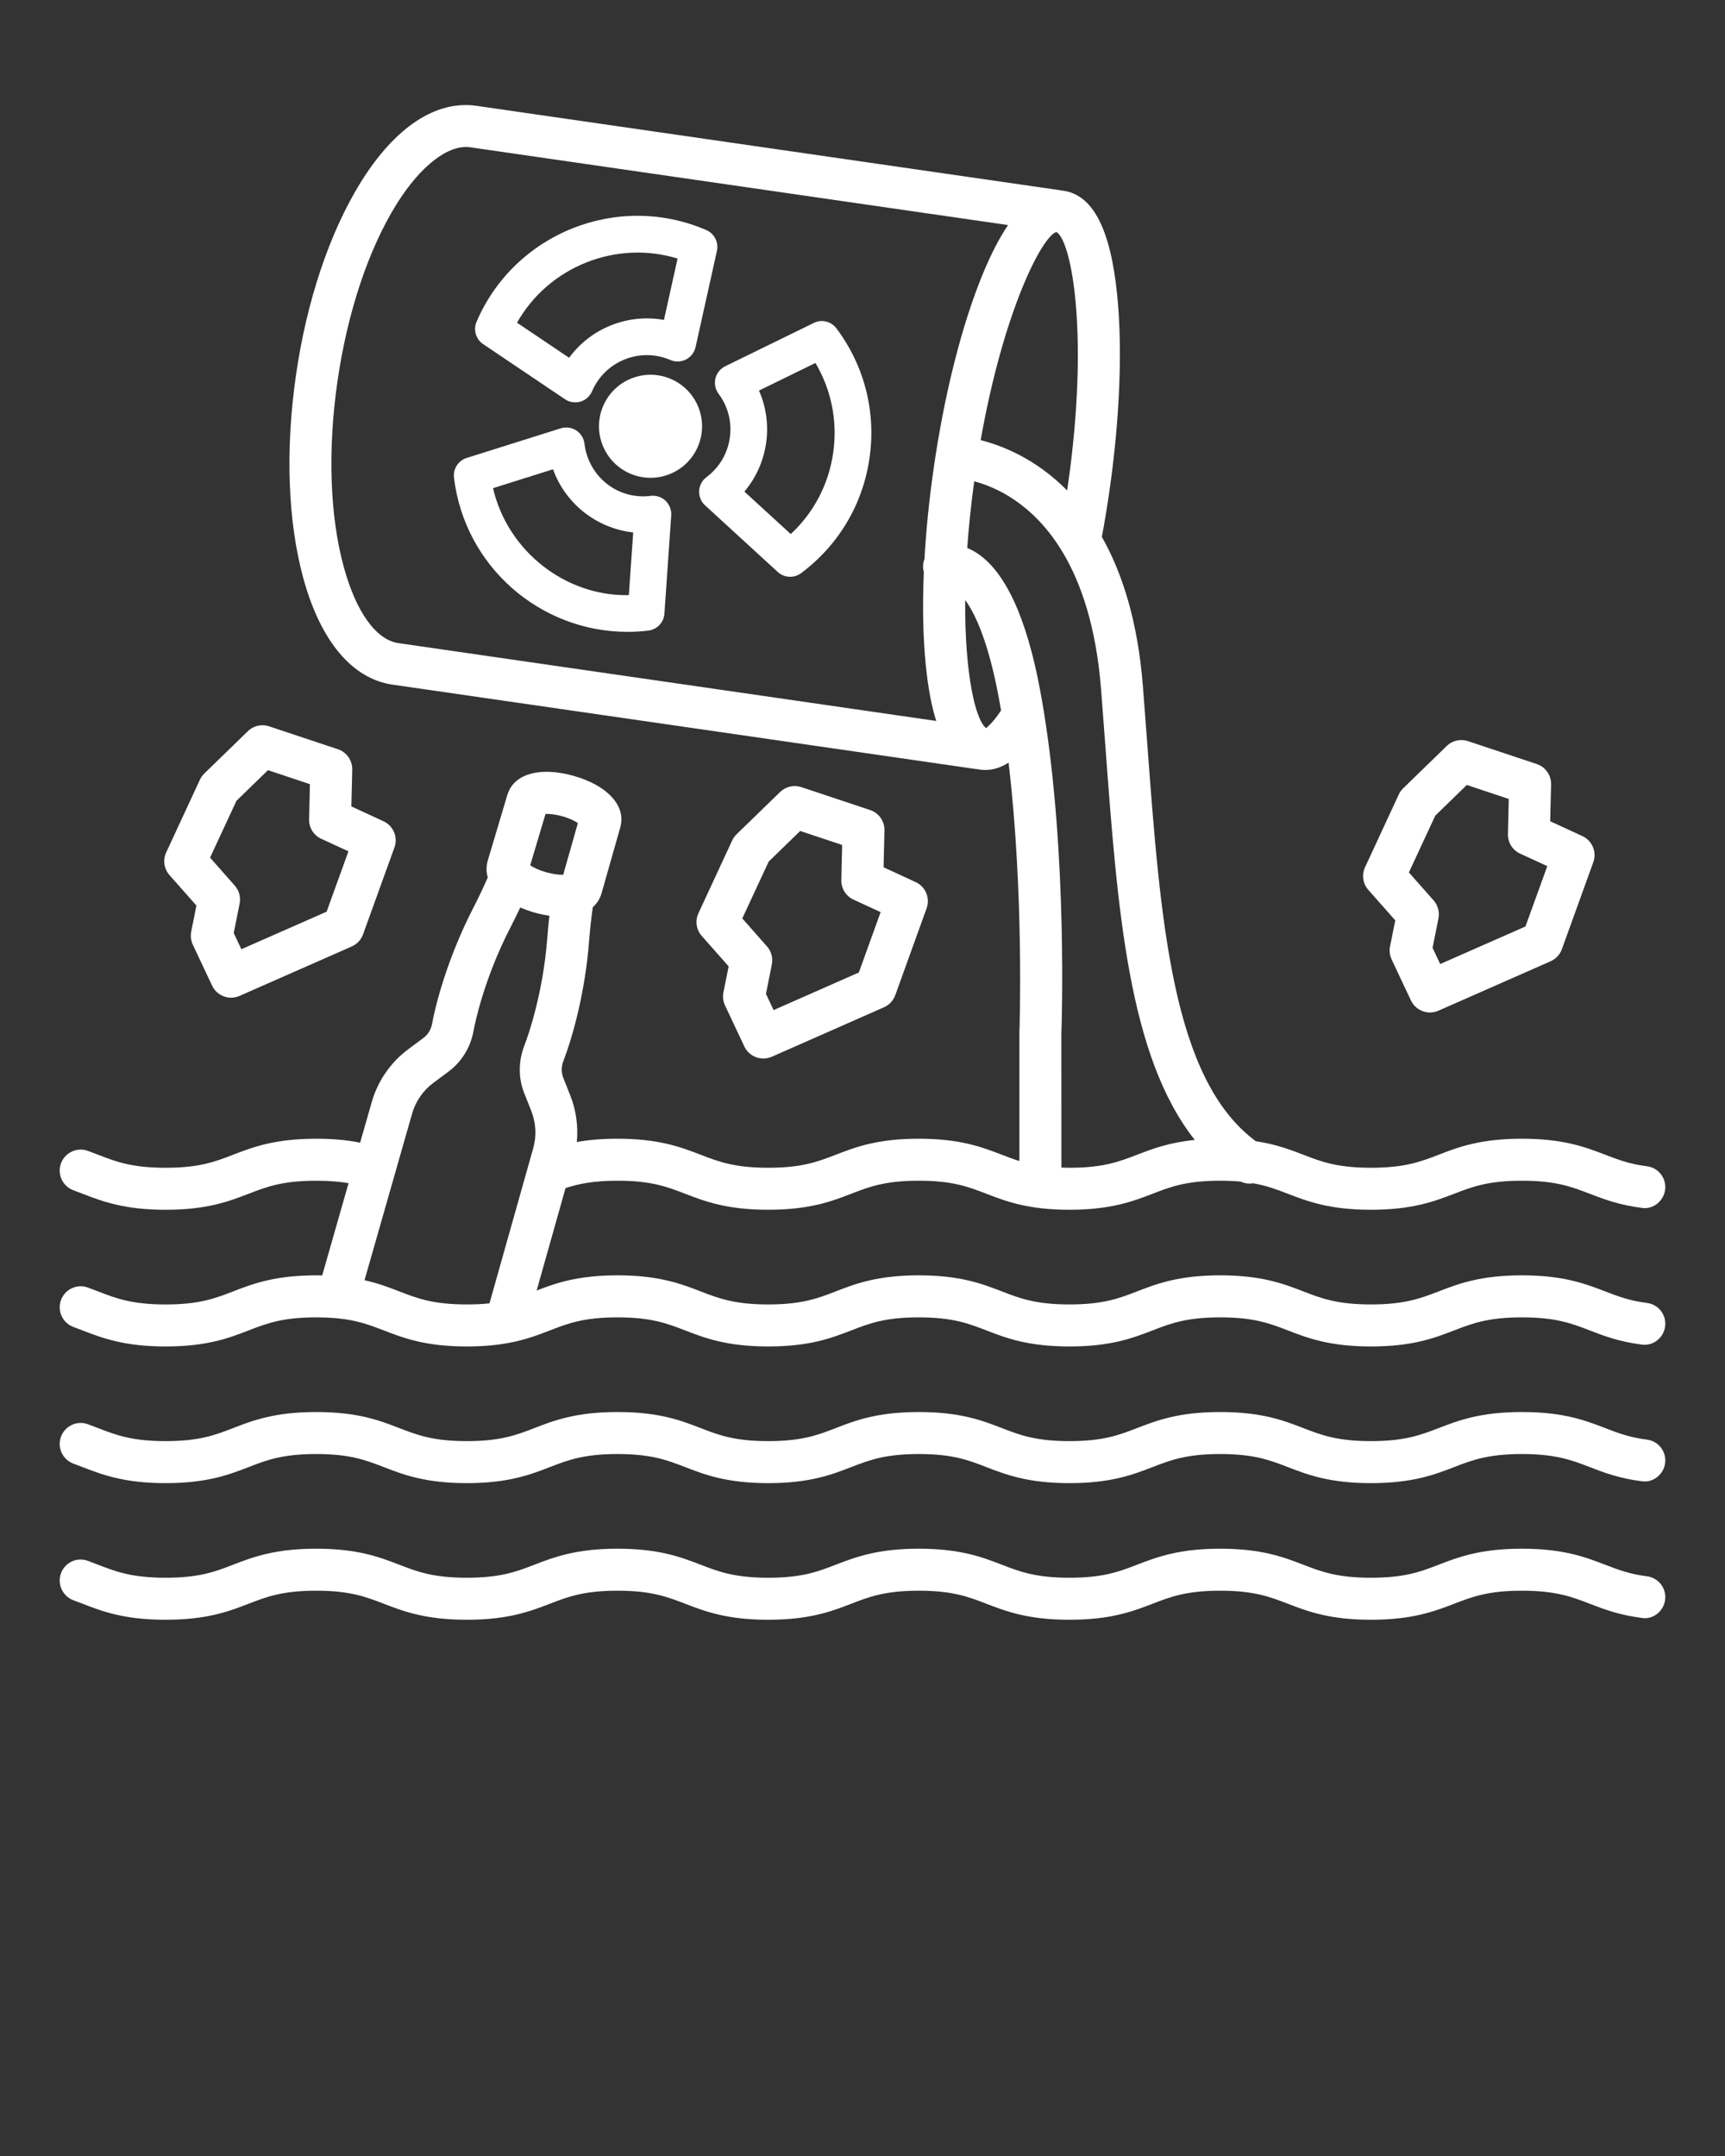 <svg xmlns="http://www.w3.org/2000/svg" xmlns:xlink="http://www.w3.org/1999/xlink" version="1.1" x="0px" y="0px" viewBox="0 0 512 640" style="enable-background:new 0 0 512 512; fill:#ffffff;" xml:space="preserve"><rect x="0" y="0" width="512" height="640" fill="#333333" stroke="none"/><g><path d="M488.845,386.777c-5.231-0.669-8.577-1.962-12.47-3.452c-5.763-2.22-12.287-4.745-24.651-4.745s-18.887,2.524-24.635,4.745   c-5.444,2.083-10.128,3.893-20.18,3.893c-10.021,0-14.705-1.794-20.119-3.893c-5.763-2.22-12.272-4.745-24.62-4.745   c-12.348,0-18.857,2.524-24.62,4.745c-5.414,2.099-10.097,3.893-20.119,3.893c-10.021,0-14.705-1.794-20.119-3.893   c-5.748-2.22-12.272-4.745-24.605-4.745c-12.333,0-18.842,2.524-24.59,4.745c-5.414,2.099-10.082,3.893-20.089,3.893   c-10.021,0-14.705-1.794-20.119-3.893c-5.763-2.22-12.272-4.745-24.62-4.745c-11.907,0-18.396,2.347-23.999,4.505l8.573-30.414   c3.796-1.23,8.282-2.179,15.426-2.179c10.021,0,14.705,1.794,20.134,3.893c5.748,2.205,12.257,4.729,24.605,4.729   c12.333,0,18.842-2.524,24.575-4.729c5.414-2.099,10.097-3.893,20.104-3.893c10.021,0,14.69,1.794,20.119,3.893   c5.748,2.205,12.257,4.729,24.605,4.729c12.348,0,18.857-2.524,24.605-4.729c5.429-2.099,10.113-3.893,20.134-3.893   c2.29,0,4.292,0.098,6.097,0.267c0.848,0.399,1.751,0.6,2.647,0.6c0.359,0,0.715-0.042,1.068-0.103   c4.051,0.718,7.056,1.867,10.322,3.13c5.748,2.205,12.257,4.729,24.605,4.729c12.363,0,18.887-2.524,24.651-4.729   c5.429-2.099,10.128-3.893,20.165-3.893c10.052,0,14.751,1.794,20.18,3.893c4.06,1.551,8.653,3.315,15.359,4.167   c3.346,0.563,6.524-1.977,6.965-5.383c0.441-3.422-1.977-6.539-5.383-6.965c-5.231-0.669-8.577-1.962-12.47-3.452   c-5.763-2.22-12.287-4.729-24.651-4.729c-12.348,0-18.887,2.509-24.635,4.729c-5.429,2.099-10.128,3.893-20.18,3.893   c-10.021,0-14.705-1.794-20.134-3.893c-3.836-1.472-8.022-3.081-14.045-3.992c-24.792-18.375-28.242-64.754-32.23-118.318   l-1.277-16.789c-1.528-19.396-6.188-33.708-12.177-44.281c0.793-4.248,1.523-8.621,2.171-13.08   c3.163-21.792,3.999-42.656,2.372-58.76c-1.962-19.541-7.193-29.654-15.967-30.916c-0.224-0.034-0.447-0.058-0.669-0.079   c-0.175-0.041-0.351-0.078-0.532-0.104L141.364,31.404c-11.953-1.688-24.103,6.311-34.262,22.658   c-9.215,14.827-16.059,35.174-19.252,57.3c-3.209,22.141-2.418,43.599,2.22,60.433c5.11,18.553,14.492,29.715,26.415,31.433   l173.056,25.046c0.172,0.026,0.345,0.03,0.517,0.043c0.231,0.047,0.463,0.09,0.699,0.124c0.563,0.091,1.125,0.122,1.688,0.122   c2.352,0,4.657-0.732,6.909-2.165c4.639,38.793,3.245,79.559,3.218,80.223v38.032c-1.819-0.567-3.51-1.217-5.277-1.9   c-5.748-2.205-12.257-4.729-24.59-4.729c-12.333,0-18.842,2.524-24.575,4.729c-5.414,2.099-10.097,3.893-20.104,3.893   c-10.021,0-14.705-1.794-20.134-3.893c-5.748-2.205-12.257-4.729-24.605-4.729c-4.847,0-8.759,0.378-12.078,0.973   c0.447-4.688-0.208-9.468-1.958-13.853l-2.038-5.14c-0.639-1.597-0.639-3.391,0-5.049c2.935-7.588,6.493-20.864,7.619-35.372   c0.347-4.43,0.747-7.779,1.13-10.305c1.187-1.051,2.05-2.361,2.498-3.835c0.015-0.048,0.039-0.091,0.052-0.139l5.627-19.815   c0.078-0.274,0.129-0.549,0.169-0.824c1.072-5.933-4.406-11.618-13.992-14.338c-9.639-2.752-17.241-0.768-19.447,4.864   c-0.099,0.226-0.189,0.459-0.262,0.702l-5.885,19.739c-0.095,0.321-0.155,0.644-0.197,0.966c-0.223,1.304-0.137,2.596,0.249,3.846   c-0.997,2.344-2.407,5.393-4.417,9.315c-6.645,12.926-10.615,26.126-12.105,34.155c-0.319,1.718-1.247,3.224-2.631,4.243   l-4.425,3.285c-5.231,3.878-9.079,9.459-10.858,15.694l-3.445,12.055c-3.98-0.792-8.192-1.167-13.04-1.167   c-12.333,0-18.857,2.524-24.605,4.729c-5.398,2.099-10.082,3.893-20.089,3.893s-14.69-1.794-20.104-3.893l-2.981-1.125   c-3.209-1.186-6.798,0.487-7.984,3.726c-1.171,3.224,0.487,6.798,3.726,7.984l2.752,1.049c5.748,2.205,12.257,4.729,24.59,4.729   c12.333,0,18.842-2.524,24.575-4.729c5.429-2.099,10.097-3.893,20.119-3.893c3.99,0,7.086,0.292,9.604,0.722l-7.826,27.389   c-0.582-0.012-1.167-0.023-1.777-0.023c-12.348,0-18.857,2.524-24.605,4.745c-5.414,2.099-10.082,3.893-20.089,3.893   s-14.69-1.794-20.104-3.893l-2.981-1.125c-3.209-1.186-6.798,0.487-7.984,3.726c-1.171,3.224,0.487,6.798,3.726,7.984l2.752,1.049   c5.748,2.205,12.257,4.729,24.59,4.729c12.333,0,18.842-2.524,24.59-4.745c5.414-2.099,10.082-3.893,20.104-3.893   c2.023,0,3.819,0.076,5.455,0.21c0.221,0.034,0.44,0.049,0.659,0.059c6.078,0.574,9.818,2.007,13.99,3.624   c5.748,2.22,12.272,4.745,24.605,4.745c5.057,0,9.126-0.428,12.577-1.082c0.044-0.007,0.088-0.017,0.132-0.025   c4.898-0.941,8.535-2.339,11.896-3.638c5.414-2.099,10.098-3.893,20.119-3.893c10.021,0,14.705,1.794,20.119,3.893   c5.763,2.22,12.272,4.745,24.62,4.745c12.333,0,18.842-2.524,24.59-4.745c5.414-2.099,10.082-3.893,20.089-3.893   c10.021,0,14.69,1.794,20.104,3.893c5.748,2.22,12.272,4.745,24.62,4.745c12.348,0,18.857-2.524,24.62-4.745   c5.414-2.099,10.097-3.893,20.119-3.893c10.021,0,14.705,1.794,20.119,3.893c5.763,2.22,12.272,4.745,24.62,4.745   c12.363,0,18.902-2.524,24.651-4.745c5.429-2.099,10.128-3.893,20.165-3.893c10.052,0,14.736,1.794,20.18,3.893   c4.045,1.566,8.638,3.33,15.359,4.182c3.346,0.517,6.524-1.977,6.965-5.383C494.669,390.32,492.251,387.203,488.845,386.777z    M316.899,144.499c-0.053,0.366-0.11,0.726-0.164,1.09c-9.338-9.47-19.38-13.351-25.661-14.927   c6.804-38.472,18.239-60.539,22.48-61.803C318.146,71.55,323.347,99.912,316.899,144.499z M102.084,168.48   c-4.197-15.207-4.866-34.855-1.916-55.323c2.965-20.469,9.185-39.128,17.519-52.525c7.178-11.512,15.435-17.823,21.883-16.91   l159.632,23.089c-2.624,3.873-5.181,8.84-7.668,14.928c-6.113,14.979-11.223,35.235-14.371,57.011   c-1.356,9.349-2.281,18.52-2.771,27.221c-0.462,1.192-0.566,2.508-0.187,3.787c-0.429,10.149-0.242,19.57,0.586,27.753   c0.658,6.555,1.684,12.043,3.087,16.498L118.28,190.911C111.649,189.952,105.749,181.771,102.084,168.48z M292.75,216.154   c-3.101-2.04-6.434-15.689-6.275-38.049c3.011,4.145,6.894,12.442,9.985,29.046c0.23,1.236,0.452,2.483,0.666,3.738   C294.439,214.994,292.75,215.927,292.75,216.154z M315.028,306.849c0.087-2.216,1.815-52.321-5.196-95.567   c-0.013-0.091-0.028-0.181-0.045-0.271c-0.337-2.064-0.693-4.113-1.07-6.14c-4.106-21.989-10.599-35.797-19.343-41.059   c-0.77-0.461-1.534-0.839-2.285-1.148c0.431-6.15,1.105-12.757,2.068-19.781c6.227,1.637,17.214,6.418,25.809,20.315   c0.144,0.284,0.308,0.555,0.493,0.813c5.474,9.178,9.898,22.18,11.355,40.616l1.262,16.743c3.64,48.863,6.85,92.117,26.548,117.015   c-7.702,0.772-12.614,2.663-17.059,4.368c-5.429,2.099-10.113,3.893-20.134,3.893c-0.837,0-1.623-0.017-2.389-0.041   L315.028,306.849z M171.523,244.319l-4.358,15.348c-1.131,0.052-2.924-0.148-5.104-0.751c-2.156-0.612-3.736-1.415-4.695-2.035   l4.555-15.276c1.154-0.023,2.863,0.105,4.991,0.706C169.142,242.948,170.638,243.732,171.523,244.319z M118.462,383.325   c-2.979-1.15-6.174-2.38-10.269-3.3l14.132-49.468c1.034-3.619,3.269-6.858,6.296-9.109l4.425-3.285   c3.908-2.905,6.554-7.132,7.467-11.953c0.456-2.479,3.133-15.618,10.919-30.764c1.167-2.272,2.154-4.285,2.988-6.062   c1.316,0.57,2.732,1.084,4.266,1.515c1.015,0.293,2.57,0.671,4.378,0.928c-0.226,1.965-0.443,4.22-0.637,6.797   c-1.338,16.986-5.916,29.486-6.828,31.844c-1.779,4.623-1.764,9.672,0.046,14.158l2.038,5.125   c1.399,3.513,1.612,7.436,0.593,11.056l-1.568,5.562c-0.006,0.025-0.015,0.05-0.021,0.076l-11.402,40.448   c-1.96,0.208-4.163,0.326-6.717,0.326C128.544,387.218,123.876,385.424,118.462,383.325z"/><path d="M488.845,427.35c-5.231-0.669-8.577-1.962-12.47-3.452c-5.763-2.22-12.287-4.745-24.651-4.745s-18.887,2.524-24.635,4.745   c-5.444,2.083-10.128,3.893-20.18,3.893c-10.021,0-14.705-1.794-20.119-3.893c-5.763-2.22-12.272-4.745-24.62-4.745   c-12.348,0-18.857,2.524-24.62,4.745c-5.414,2.099-10.097,3.893-20.119,3.893c-10.021,0-14.705-1.794-20.119-3.893   c-5.748-2.22-12.272-4.745-24.605-4.745c-12.333,0-18.842,2.524-24.59,4.745c-5.414,2.099-10.082,3.893-20.089,3.893   c-10.021,0-14.705-1.794-20.119-3.893c-5.763-2.22-12.272-4.745-24.62-4.745s-18.872,2.524-24.62,4.745   c-5.414,2.099-10.082,3.893-20.104,3.893c-10.021,0-14.69-1.794-20.104-3.893c-5.748-2.22-12.272-4.745-24.605-4.745   c-12.348,0-18.857,2.524-24.605,4.745c-5.414,2.099-10.082,3.893-20.089,3.893s-14.69-1.794-20.104-3.893l-2.981-1.125   c-3.209-1.186-6.798,0.487-7.984,3.726c-1.171,3.224,0.487,6.798,3.726,7.984l2.752,1.049c5.748,2.205,12.257,4.729,24.59,4.729   c12.333,0,18.842-2.524,24.59-4.745c5.414-2.099,10.082-3.893,20.104-3.893c10.021,0,14.69,1.794,20.104,3.893   c5.748,2.22,12.272,4.745,24.605,4.745c12.333,0,18.857-2.524,24.605-4.745c5.414-2.099,10.098-3.893,20.119-3.893   c10.021,0,14.705,1.794,20.119,3.893c5.763,2.22,12.272,4.745,24.62,4.745c12.333,0,18.842-2.524,24.59-4.745   c5.414-2.099,10.082-3.893,20.089-3.893c10.021,0,14.69,1.794,20.104,3.893c5.748,2.22,12.272,4.745,24.62,4.745   c12.348,0,18.857-2.524,24.62-4.745c5.414-2.099,10.097-3.893,20.119-3.893c10.021,0,14.705,1.794,20.119,3.893   c5.763,2.22,12.272,4.745,24.62,4.745c12.363,0,18.902-2.524,24.651-4.745c5.429-2.099,10.128-3.893,20.165-3.893   c10.052,0,14.736,1.794,20.18,3.893c4.045,1.566,8.638,3.33,15.359,4.182c3.346,0.547,6.524-1.977,6.965-5.383   C494.669,430.893,492.251,427.775,488.845,427.35z"/><path d="M488.845,467.922c-5.216-0.669-8.577-1.962-12.455-3.452c-5.763-2.22-12.287-4.745-24.666-4.745   c-12.348,0-18.887,2.509-24.635,4.729c-5.429,2.099-10.128,3.893-20.18,3.893c-10.021,0-14.705-1.794-20.134-3.893   c-5.748-2.205-12.257-4.729-24.605-4.729c-12.348,0-18.857,2.524-24.605,4.729c-5.429,2.099-10.113,3.893-20.134,3.893   c-10.021,0-14.705-1.794-20.134-3.893c-5.748-2.205-12.257-4.729-24.59-4.729c-12.333,0-18.842,2.524-24.575,4.729   c-5.414,2.099-10.097,3.893-20.104,3.893c-10.021,0-14.705-1.794-20.134-3.893c-5.748-2.205-12.257-4.729-24.605-4.729   s-18.857,2.524-24.605,4.729c-5.429,2.099-10.097,3.893-20.119,3.893c-10.021,0-14.69-1.794-20.119-3.893   c-5.733-2.205-12.257-4.729-24.59-4.729c-12.333,0-18.857,2.524-24.605,4.729c-5.398,2.099-10.082,3.893-20.089,3.893   c-10.052,0-14.736-1.81-20.165-3.908l-2.905-1.11c-3.285-1.201-6.813,0.471-7.999,3.711c-1.171,3.224,0.487,6.813,3.711,7.999   l2.707,1.019c5.748,2.235,12.272,4.76,24.651,4.76c12.333,0,18.842-2.524,24.575-4.729c5.429-2.099,10.097-3.893,20.119-3.893   c10.021,0,14.69,1.794,20.119,3.893c5.733,2.205,12.257,4.729,24.59,4.729c12.333,0,18.842-2.524,24.59-4.729   c5.429-2.099,10.113-3.893,20.134-3.893c10.021,0,14.705,1.794,20.134,3.893c5.748,2.205,12.257,4.729,24.605,4.729   c12.333,0,18.842-2.524,24.575-4.729c5.414-2.099,10.097-3.893,20.104-3.893c10.021,0,14.69,1.794,20.119,3.893   c5.748,2.205,12.257,4.729,24.605,4.729c12.348,0,18.857-2.524,24.605-4.729c5.429-2.099,10.113-3.893,20.134-3.893   c10.021,0,14.705,1.794,20.134,3.893c5.748,2.205,12.257,4.729,24.605,4.729c12.363,0,18.887-2.524,24.651-4.729   c5.429-2.099,10.128-3.893,20.165-3.893c10.067,0,14.751,1.794,20.195,3.893c4.045,1.566,8.638,3.33,15.344,4.182   c3.346,0.593,6.524-1.962,6.965-5.383C494.669,471.48,492.251,468.348,488.845,467.922z"/><path d="M241.533,95.867l-26.278,12.85c-1.46,0.715-2.524,2.038-2.905,3.619c-0.38,1.582-0.046,3.239,0.928,4.547   c2.829,3.771,4.015,8.44,3.33,13.108c-0.669,4.684-3.133,8.82-6.919,11.649c-1.293,0.973-2.099,2.464-2.175,4.091   c-0.076,1.627,0.563,3.193,1.764,4.288l21.564,19.769c1.034,0.958,2.357,1.429,3.68,1.429c1.141,0,2.296-0.35,3.254-1.08   c11.116-8.288,18.324-20.408,20.301-34.14c1.992-13.717-1.49-27.388-9.793-38.489C246.718,95.395,243.859,94.68,241.533,95.867z    M247.296,134.447c-1.353,9.352-5.779,17.762-12.591,24.088l-13.762-12.607c7.026-8.303,8.714-20.028,4.334-29.988l16.758-8.197   C246.779,115.773,248.65,125.094,247.296,134.447z"/><path d="M143.417,102.162l24.27,16.348c0.912,0.623,1.962,0.928,3.041,0.928c0.517,0,1.034-0.061,1.536-0.213   c1.566-0.456,2.829-1.597,3.467-3.087c1.87-4.334,5.307-7.695,9.687-9.444c4.395-1.764,9.2-1.688,13.565,0.167   c1.475,0.654,3.178,0.578,4.623-0.152c1.445-0.745,2.494-2.083,2.844-3.665l6.341-28.574c0.563-2.57-0.76-5.155-3.178-6.189   c-26.247-11.314-56.874,0.897-68.158,27.221C140.421,97.904,141.242,100.702,143.417,102.162z M201.112,76.751l-4.045,18.218   c-5.186-0.943-10.63-0.426-15.694,1.597c-5.049,2.023-9.322,5.353-12.455,9.641L153.454,95.79   C162.897,79.108,182.894,71.17,201.112,76.751z"/><path d="M193.144,147.19c-9.869,1.262-18.507-5.794-19.663-15.481c-0.198-1.612-1.095-3.057-2.448-3.939   c-1.384-0.882-3.026-1.095-4.608-0.624l-27.905,8.79c-2.494,0.791-4.075,3.239-3.771,5.839   c3.133,26.354,25.593,45.788,51.491,45.788c2.038,0,4.091-0.122,6.159-0.365c2.6-0.304,4.623-2.418,4.805-5.034l2.023-29.182   c0.106-1.627-0.517-3.209-1.688-4.334C196.368,147.54,194.756,146.993,193.144,147.19z M186.65,176.662   c-18.826,0.395-35.995-13.078-40.314-31.752l17.807-5.611c3.68,10.25,12.972,17.564,23.799,18.75L186.65,176.662z"/><ellipse transform="matrix(0.93 -0.368 0.368 0.93 -33.024 79.849)" cx="193.035" cy="126.59" rx="15.292" ry="15.292"/><path d="M58.303,268.816l-1.551,7.725c-0.259,1.308-0.091,2.661,0.471,3.878l5.733,12.166c1.064,2.251,3.3,3.574,5.642,3.574   c0.836,0,1.688-0.182,2.509-0.532l33.303-14.675c1.566-0.684,2.768-1.992,3.346-3.589l9.322-25.806   c1.11-3.041-0.319-6.417-3.254-7.771l-9.535-4.395l0.258-10.919c0.076-2.737-1.658-5.201-4.258-6.068l-20.423-6.798   c-2.22-0.745-4.653-0.167-6.296,1.445l-12.896,12.531c-0.547,0.532-1.004,1.156-1.323,1.855l-10.021,21.609   c-1.034,2.235-0.654,4.881,0.988,6.737L58.303,268.816z M70.18,237.718l9.352-9.094l12.455,4.152l-0.243,10.417   c-0.061,2.494,1.353,4.775,3.619,5.809l8.06,3.711l-6.478,17.914L71.64,281.773l-2.266-4.805l1.749-8.744   c0.38-1.901-0.152-3.878-1.445-5.338l-7.33-8.303L70.18,237.718z"/><path d="M258.26,240.455l-20.423-6.798c-2.205-0.745-4.653-0.167-6.296,1.445l-12.896,12.531c-0.547,0.532-1.004,1.156-1.323,1.855   l-10.021,21.609c-1.034,2.235-0.654,4.881,0.988,6.737l7.984,9.033l-1.551,7.725c-0.259,1.308-0.091,2.661,0.471,3.863   l5.733,12.181c1.064,2.251,3.3,3.589,5.642,3.589c0.836,0,1.703-0.183,2.509-0.532l33.303-14.69   c1.566-0.684,2.768-1.992,3.346-3.589l9.307-25.791c1.095-3.041-0.304-6.417-3.239-7.771l-9.535-4.395l0.258-10.934   C262.594,243.785,260.861,241.322,258.26,240.455z M254.915,288.677l-25.304,11.162l-2.266-4.821l1.749-8.744   c0.38-1.901-0.152-3.878-1.445-5.338l-7.33-8.303l7.832-16.865l9.352-9.094l12.455,4.152l-0.243,10.417   c-0.061,2.479,1.353,4.76,3.604,5.809l8.06,3.71L254.915,288.677z"/><path d="M414.133,273.211l-1.551,7.725c-0.259,1.308-0.091,2.661,0.471,3.878l5.733,12.166c1.064,2.251,3.3,3.574,5.642,3.574   c0.836,0,1.688-0.182,2.509-0.532l33.303-14.675c1.566-0.684,2.768-1.992,3.346-3.589l9.322-25.806   c1.11-3.041-0.319-6.417-3.254-7.771l-9.535-4.395l0.259-10.919c0.076-2.737-1.658-5.201-4.258-6.068l-20.423-6.798   c-2.22-0.745-4.653-0.167-6.296,1.445l-12.896,12.531c-0.547,0.532-1.004,1.156-1.323,1.855l-10.021,21.609   c-1.034,2.235-0.654,4.881,0.988,6.737L414.133,273.211z M426.009,242.113l9.352-9.094l12.455,4.152l-0.243,10.417   c-0.061,2.494,1.353,4.775,3.619,5.809l8.06,3.711l-6.478,17.914l-25.305,11.147l-2.266-4.805l1.749-8.744   c0.38-1.901-0.152-3.878-1.445-5.338l-7.33-8.303L426.009,242.113z"/></g></svg>